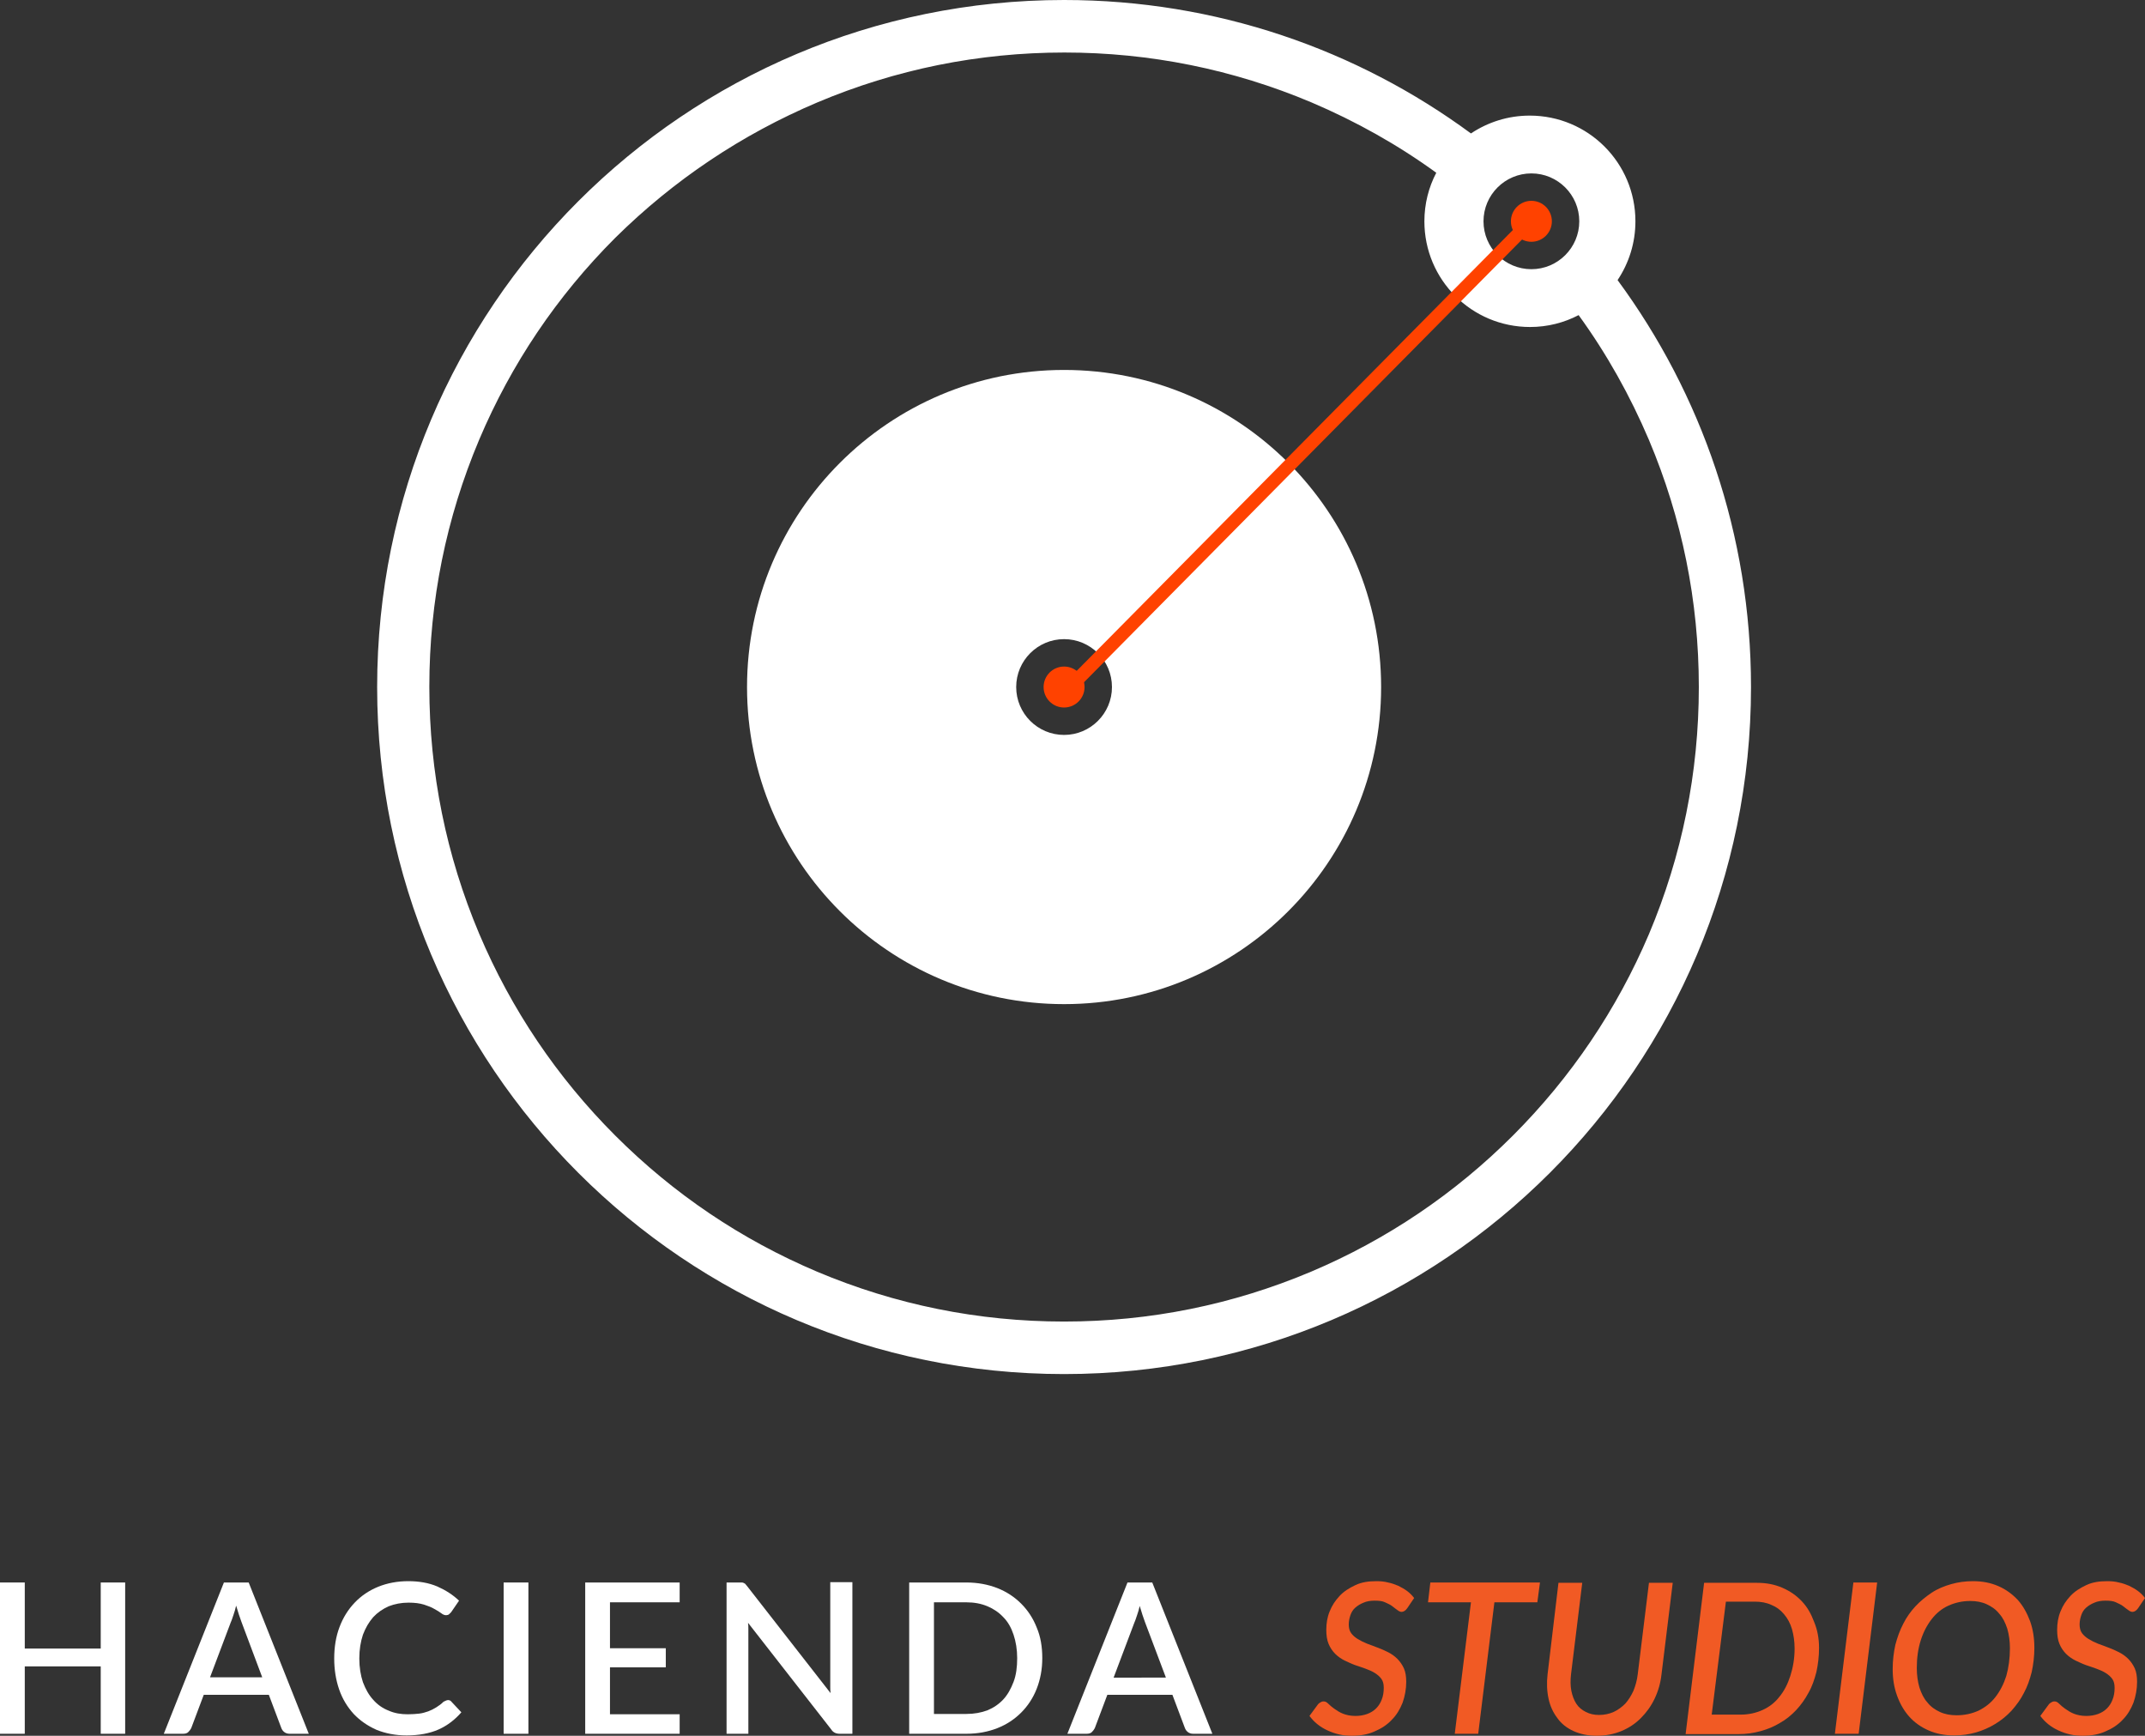 <?xml version="1.0" encoding="utf-8"?>
<!-- Generator: Adobe Illustrator 22.0.1, SVG Export Plug-In . SVG Version: 6.00 Build 0)  -->
<svg version="1.1" id="Layer_1" xmlns="http://www.w3.org/2000/svg" xmlns:xlink="http://www.w3.org/1999/xlink" x="0px" y="0px"
	 viewBox="0 0 649.5 525.5" style="enable-background:new 0 0 649.5 525.5;" xml:space="preserve">
<rect x="0" y="0" width="649.5" height="525.5" fill="#333333" stroke="none"/>
<style type="text/css">
	.st0{fill:#FFFFFF;}
	.st1{fill:none;stroke:#FF4200;stroke-width:4;stroke-miterlimit:10;}
	.st2{fill:#FF4200;}
	.st3{fill:#F15A24;}
</style>
<g>
	<g>
		<path class="st0" d="M322.2,112c-53,0-96,43-96,96s43,96,96,96s96-43,96-96S375.3,112,322.2,112z M322.2,222.5
			c-8,0-14.5-6.5-14.5-14.5c0-8,6.5-14.5,14.5-14.5s14.5,6.5,14.5,14.5C336.7,216,330.2,222.5,322.2,222.5z"/>
		<path class="st0" d="M489.8,84.8c3.4-5.1,5.4-11.2,5.4-17.8c0-17.7-14.3-32-32-32c-6.6,0-12.7,2-17.8,5.4
			C410.9,15,368.3,0,322.2,0c-114.9,0-208,93.1-208,208c0,114.9,93.1,208,208,208c114.9,0,208-93.1,208-208
			C530.2,161.9,515.2,119.3,489.8,84.8z M463.7,52.5c8,0,14.5,6.5,14.5,14.5s-6.5,14.5-14.5,14.5c-8,0-14.5-6.5-14.5-14.5
			S455.7,52.5,463.7,52.5z M458.1,343.8c-17.6,17.6-38.2,31.5-61.1,41.2c-23.7,10-48.8,15.1-74.8,15.1s-51.1-5.1-74.8-15.1
			c-22.9-9.7-43.4-23.5-61.1-41.2c-17.6-17.6-31.5-38.2-41.2-61.1c-10-23.7-15.1-48.8-15.1-74.8s5.1-51.1,15.1-74.8
			c9.7-22.9,23.5-43.4,41.2-61.1C204,54.5,224.6,40.7,247.5,31c23.7-10,48.8-15.1,74.8-15.1c25.9,0,51.1,5.1,74.8,15.1
			c13.4,5.7,26.1,12.8,37.8,21.3c-2.3,4.4-3.6,9.4-3.6,14.7c0,17.7,14.3,32,32,32c5.3,0,10.3-1.3,14.7-3.6
			c8.5,11.7,15.6,24.4,21.3,37.8c10,23.7,15.1,48.8,15.1,74.8c0,25.9-5.1,51.1-15.1,74.8C489.6,305.6,475.7,326.2,458.1,343.8z"/>
		<line class="st1" x1="464.4" y1="66.1" x2="323.1" y2="208.9"/>
		<circle class="st2" cx="322.2" cy="208" r="6.2"/>
		<circle class="st2" cx="463.7" cy="67" r="6.2"/>
	</g>
	<g>
		<g>
			<path class="st0" d="M37.9,479.1v45.8h-7.4v-20.4h-23v20.4H0v-45.8h7.5v20h23v-20H37.9z"/>
			<path class="st0" d="M93.5,524.9h-5.8c-0.7,0-1.2-0.2-1.6-0.5c-0.4-0.3-0.7-0.7-0.9-1.2l-3.8-10.1H61.7l-3.8,10.1
				c-0.2,0.4-0.5,0.8-0.9,1.2c-0.4,0.4-1,0.5-1.6,0.5h-5.8l18.2-45.8h7.5L93.5,524.9z M79.4,507.8L73.1,491c-0.5-1.3-1-2.9-1.6-4.9
				c-0.2,1-0.5,1.9-0.8,2.8c-0.3,0.8-0.5,1.6-0.8,2.2l-6.3,16.7H79.4z"/>
			<path class="st0" d="M135.7,514.7c0.4,0,0.8,0.2,1,0.5l3,3.2c-1.9,2.2-4.2,4-6.9,5.2c-2.7,1.2-6,1.8-9.7,1.8
				c-3.3,0-6.4-0.6-9.1-1.7c-2.7-1.2-5-2.8-6.9-4.8c-1.9-2.1-3.4-4.5-4.4-7.4s-1.5-6-1.5-9.4s0.5-6.6,1.6-9.5
				c1.1-2.9,2.6-5.3,4.6-7.4c2-2.1,4.4-3.7,7.1-4.8s5.8-1.7,9.1-1.7c3.3,0,6.2,0.5,8.8,1.6c2.5,1.1,4.7,2.5,6.6,4.3l-2.4,3.5
				c-0.2,0.2-0.4,0.4-0.6,0.6c-0.2,0.2-0.6,0.3-1,0.3c-0.4,0-0.9-0.2-1.4-0.6s-1.2-0.8-2.1-1.3c-0.8-0.5-1.9-0.9-3.1-1.3
				c-1.3-0.4-2.8-0.6-4.7-0.6c-2.2,0-4.2,0.4-6,1.1c-1.8,0.8-3.4,1.9-4.7,3.3c-1.3,1.5-2.3,3.2-3.1,5.3c-0.7,2.1-1.1,4.5-1.1,7.2
				c0,2.7,0.4,5.1,1.1,7.2c0.8,2.1,1.8,3.9,3.1,5.3c1.3,1.5,2.9,2.6,4.7,3.3c1.8,0.8,3.7,1.1,5.8,1.1c1.3,0,2.4-0.1,3.4-0.2
				c1-0.1,1.9-0.4,2.8-0.7c0.8-0.3,1.6-0.7,2.4-1.2c0.8-0.5,1.5-1,2.2-1.7C134.9,514.9,135.3,514.7,135.7,514.7z"/>
			<path class="st0" d="M160,524.9h-7.5v-45.8h7.5V524.9z"/>
			<path class="st0" d="M205.8,518.9l0,6h-28.6v-45.8h28.6v6h-21.1V499h16.9v5.8h-16.9v14.2H205.8z"/>
			<path class="st0" d="M258.1,479.1v45.8h-3.8c-0.6,0-1.1-0.1-1.5-0.3s-0.8-0.5-1.1-1l-25.2-32.3c0.1,0.6,0.1,1.2,0.1,1.8
				c0,0.6,0,1.2,0,1.7v30.1h-6.6v-45.8h3.9c0.3,0,0.6,0,0.8,0c0.2,0,0.4,0.1,0.6,0.2c0.2,0.1,0.4,0.2,0.5,0.4
				c0.2,0.2,0.3,0.4,0.5,0.6l25.2,32.3c-0.1-0.7-0.1-1.3-0.1-1.9c0-0.6,0-1.2,0-1.8v-29.9H258.1z"/>
			<path class="st0" d="M315.6,502c0,3.4-0.6,6.5-1.7,9.3c-1.1,2.8-2.7,5.2-4.7,7.2c-2,2-4.4,3.6-7.2,4.7c-2.8,1.1-5.9,1.7-9.4,1.7
				h-17.3v-45.8h17.3c3.4,0,6.6,0.6,9.4,1.7c2.8,1.1,5.2,2.7,7.2,4.7c2,2,3.6,4.4,4.7,7.2C315.1,495.5,315.6,498.6,315.6,502z
				 M308,502c0-2.6-0.4-5-1.1-7.1s-1.7-3.9-3.1-5.3c-1.3-1.4-2.9-2.5-4.8-3.3c-1.9-0.8-4-1.2-6.4-1.2h-9.8v33.8h9.8
				c2.4,0,4.5-0.4,6.4-1.1c1.9-0.8,3.5-1.9,4.8-3.3s2.3-3.2,3.1-5.3S308,504.7,308,502z"/>
			<path class="st0" d="M367.1,524.9h-5.8c-0.7,0-1.2-0.2-1.6-0.5c-0.4-0.3-0.7-0.7-0.9-1.2l-3.8-10.1h-19.7l-3.8,10.1
				c-0.2,0.4-0.5,0.8-0.9,1.2c-0.4,0.4-1,0.5-1.6,0.5h-5.8l18.2-45.8h7.5L367.1,524.9z M353,507.8l-6.3-16.7c-0.5-1.3-1-2.9-1.6-4.9
				c-0.2,1-0.5,1.9-0.8,2.8c-0.3,0.8-0.5,1.6-0.8,2.2l-6.3,16.7H353z"/>
		</g>
		<g>
			<path class="st3" d="M426.1,486.9c-0.3,0.4-0.5,0.6-0.8,0.8c-0.3,0.2-0.6,0.3-0.9,0.3c-0.4,0-0.8-0.2-1.2-0.5s-1-0.7-1.6-1.2
				s-1.4-0.8-2.2-1.2s-1.9-0.5-3.2-0.5c-1.3,0-2.4,0.2-3.3,0.6c-1,0.4-1.8,0.9-2.5,1.5c-0.7,0.6-1.2,1.4-1.5,2.3s-0.5,1.8-0.5,2.8
				c0,1,0.2,1.9,0.7,2.6c0.5,0.7,1.2,1.3,2,1.8c0.8,0.5,1.8,1,2.8,1.4c1,0.4,2.1,0.8,3.2,1.2c1.1,0.4,2.2,0.9,3.2,1.4
				c1,0.5,2,1.2,2.8,2c0.8,0.8,1.5,1.8,2,2.9c0.5,1.1,0.7,2.5,0.7,4.1c0,2.2-0.4,4.3-1.1,6.3c-0.8,2-1.8,3.7-3.3,5.2
				c-1.4,1.5-3.1,2.6-5.2,3.5c-2,0.9-4.3,1.3-6.8,1.3c-1.3,0-2.6-0.1-3.9-0.4c-1.3-0.3-2.4-0.7-3.5-1.2s-2.1-1.1-3.1-1.9
				s-1.7-1.6-2.4-2.5l2.5-3.4c0.2-0.3,0.5-0.5,0.8-0.7c0.3-0.2,0.6-0.3,1-0.3c0.5,0,0.9,0.2,1.4,0.7c0.5,0.5,1.1,1,1.8,1.5
				s1.6,1.1,2.6,1.5s2.3,0.7,3.8,0.7c1.3,0,2.5-0.2,3.6-0.6c1.1-0.4,2-1,2.7-1.7s1.3-1.6,1.7-2.7c0.4-1,0.6-2.2,0.6-3.5
				c0-1.1-0.2-2-0.7-2.7c-0.5-0.7-1.2-1.3-2-1.8c-0.8-0.5-1.7-0.9-2.8-1.3c-1-0.4-2.1-0.7-3.2-1.1c-1.1-0.4-2.1-0.9-3.2-1.4
				c-1-0.5-2-1.2-2.8-2c-0.8-0.8-1.5-1.8-2-3s-0.7-2.6-0.7-4.3c0-1.9,0.3-3.8,1-5.5c0.7-1.8,1.7-3.3,3-4.7c1.3-1.4,2.9-2.4,4.8-3.3
				s4-1.2,6.4-1.2c1.2,0,2.4,0.1,3.5,0.4c1.1,0.2,2.1,0.6,3.1,1c1,0.5,1.9,1,2.7,1.6s1.5,1.3,2.1,2.1L426.1,486.9z"/>
			<path class="st3" d="M465.5,485.1h-13l-4.9,39.8h-7.1l4.9-39.8h-13l0.7-6h33.2L465.5,485.1z"/>
			<path class="st3" d="M484.2,519.2c1.6,0,3-0.3,4.4-0.9c1.3-0.6,2.5-1.5,3.5-2.5c1-1.1,1.8-2.4,2.5-3.9c0.6-1.5,1.1-3.2,1.3-5
				l3.4-27.7h7.2l-3.4,27.7c-0.3,2.7-1,5.1-2.1,7.4c-1.1,2.3-2.5,4.2-4.2,5.9c-1.7,1.7-3.7,3-5.9,3.9c-2.2,0.9-4.7,1.4-7.4,1.4
				s-5-0.5-7-1.4c-2-0.9-3.7-2.2-4.9-3.9c-1.3-1.7-2.2-3.6-2.7-5.9c-0.5-2.3-0.6-4.8-0.3-7.4l3.3-27.7h7.2l-3.4,27.7
				c-0.2,1.8-0.2,3.5,0.1,5c0.3,1.5,0.8,2.8,1.5,3.9s1.7,1.9,2.9,2.5S482.6,519.2,484.2,519.2z"/>
			<path class="st3" d="M550.8,498.9c0,2.6-0.3,5-0.8,7.3c-0.6,2.3-1.3,4.4-2.4,6.3c-1,1.9-2.3,3.7-3.7,5.2s-3.1,2.9-4.9,3.9
				c-1.8,1.1-3.7,1.9-5.9,2.5s-4.3,0.9-6.7,0.9h-16l5.6-45.8h16c2.9,0,5.4,0.5,7.7,1.5c2.3,1,4.2,2.3,5.9,4.1s2.8,3.8,3.7,6.2
				C550.3,493.4,550.8,496,550.8,498.9z M543.4,499.1c0-2.2-0.3-4.1-0.8-5.9c-0.5-1.7-1.3-3.2-2.4-4.5s-2.3-2.2-3.8-2.8
				c-1.5-0.7-3.2-1-5-1h-8.8l-4.3,34.2h8.8c2.4,0,4.6-0.5,6.6-1.4c2-0.9,3.7-2.2,5.1-4c1.4-1.7,2.5-3.8,3.3-6.3
				S543.4,502.2,543.4,499.1z"/>
			<path class="st3" d="M562.8,524.9h-7.2l5.6-45.8h7.2L562.8,524.9z"/>
			<path class="st3" d="M616,498.9c0,2.5-0.3,5-0.8,7.3c-0.6,2.3-1.3,4.4-2.4,6.4c-1,2-2.3,3.7-3.7,5.3c-1.5,1.6-3.1,2.9-4.9,4
				s-3.8,2-5.9,2.6c-2.1,0.6-4.3,0.9-6.6,0.9c-2.9,0-5.4-0.5-7.7-1.5c-2.3-1-4.3-2.4-5.9-4.2c-1.6-1.8-2.8-3.9-3.7-6.4
				c-0.9-2.5-1.3-5.1-1.3-8c0-2.6,0.3-5,0.8-7.3c0.6-2.3,1.4-4.5,2.4-6.4c1-2,2.3-3.8,3.7-5.3s3.1-2.9,4.9-4.1s3.8-2,5.9-2.6
				c2.1-0.6,4.3-0.9,6.6-0.9c2.9,0,5.4,0.5,7.7,1.5c2.3,1,4.2,2.4,5.9,4.2c1.6,1.8,2.8,4,3.7,6.4C615.6,493.3,616,496,616,498.9z
				 M608.6,499c0-2.2-0.3-4.2-0.8-5.9c-0.6-1.8-1.3-3.3-2.4-4.5c-1-1.3-2.3-2.2-3.8-2.9c-1.5-0.7-3.2-1-5-1c-2.4,0-4.6,0.5-6.6,1.4
				s-3.7,2.3-5.1,4.1c-1.4,1.8-2.5,3.9-3.3,6.4c-0.8,2.5-1.2,5.3-1.2,8.4c0,2.2,0.3,4.2,0.8,5.9c0.6,1.8,1.3,3.3,2.4,4.5
				c1,1.3,2.3,2.2,3.8,2.9c1.5,0.7,3.2,1,5.1,1c2.4,0,4.6-0.5,6.6-1.4c2-1,3.7-2.3,5.1-4.1c1.4-1.8,2.5-3.9,3.3-6.4
				C608.2,504.9,608.6,502.1,608.6,499z"/>
			<path class="st3" d="M647.4,486.9c-0.3,0.4-0.5,0.6-0.8,0.8c-0.3,0.2-0.6,0.3-0.9,0.3c-0.4,0-0.8-0.2-1.2-0.5s-1-0.7-1.6-1.2
				s-1.4-0.8-2.2-1.2s-1.9-0.5-3.2-0.5c-1.3,0-2.4,0.2-3.3,0.6c-1,0.4-1.8,0.9-2.5,1.5c-0.7,0.6-1.2,1.4-1.5,2.3s-0.5,1.8-0.5,2.8
				c0,1,0.2,1.9,0.7,2.6c0.5,0.7,1.2,1.3,2,1.8c0.8,0.5,1.8,1,2.8,1.4c1,0.4,2.1,0.8,3.2,1.2c1.1,0.4,2.2,0.9,3.2,1.4
				c1,0.5,2,1.2,2.8,2c0.8,0.8,1.5,1.8,2,2.9c0.5,1.1,0.7,2.5,0.7,4.1c0,2.2-0.4,4.3-1.1,6.3c-0.8,2-1.8,3.7-3.3,5.2
				c-1.4,1.5-3.1,2.6-5.2,3.5c-2,0.9-4.3,1.3-6.8,1.3c-1.3,0-2.6-0.1-3.9-0.4c-1.3-0.3-2.4-0.7-3.5-1.2s-2.1-1.1-3.1-1.9
				s-1.7-1.6-2.4-2.5l2.5-3.4c0.2-0.3,0.5-0.5,0.8-0.7c0.3-0.2,0.6-0.3,1-0.3c0.5,0,0.9,0.2,1.4,0.7c0.5,0.5,1.1,1,1.8,1.5
				s1.6,1.1,2.6,1.5s2.3,0.7,3.8,0.7c1.3,0,2.5-0.2,3.6-0.6c1.1-0.4,2-1,2.7-1.7s1.3-1.6,1.7-2.7c0.4-1,0.6-2.2,0.6-3.5
				c0-1.1-0.2-2-0.7-2.7c-0.5-0.7-1.2-1.3-2-1.8c-0.8-0.5-1.7-0.9-2.8-1.3c-1-0.4-2.1-0.7-3.2-1.1c-1.1-0.4-2.1-0.9-3.2-1.4
				c-1-0.5-2-1.2-2.8-2c-0.8-0.8-1.5-1.8-2-3s-0.7-2.6-0.7-4.3c0-1.9,0.3-3.8,1-5.5c0.7-1.8,1.7-3.3,3-4.7c1.3-1.4,2.9-2.4,4.8-3.3
				s4-1.2,6.4-1.2c1.2,0,2.4,0.1,3.5,0.4c1.1,0.2,2.1,0.6,3.1,1c1,0.5,1.9,1,2.7,1.6s1.5,1.3,2.1,2.1L647.4,486.9z"/>
		</g>
	</g>
</g>
</svg>
